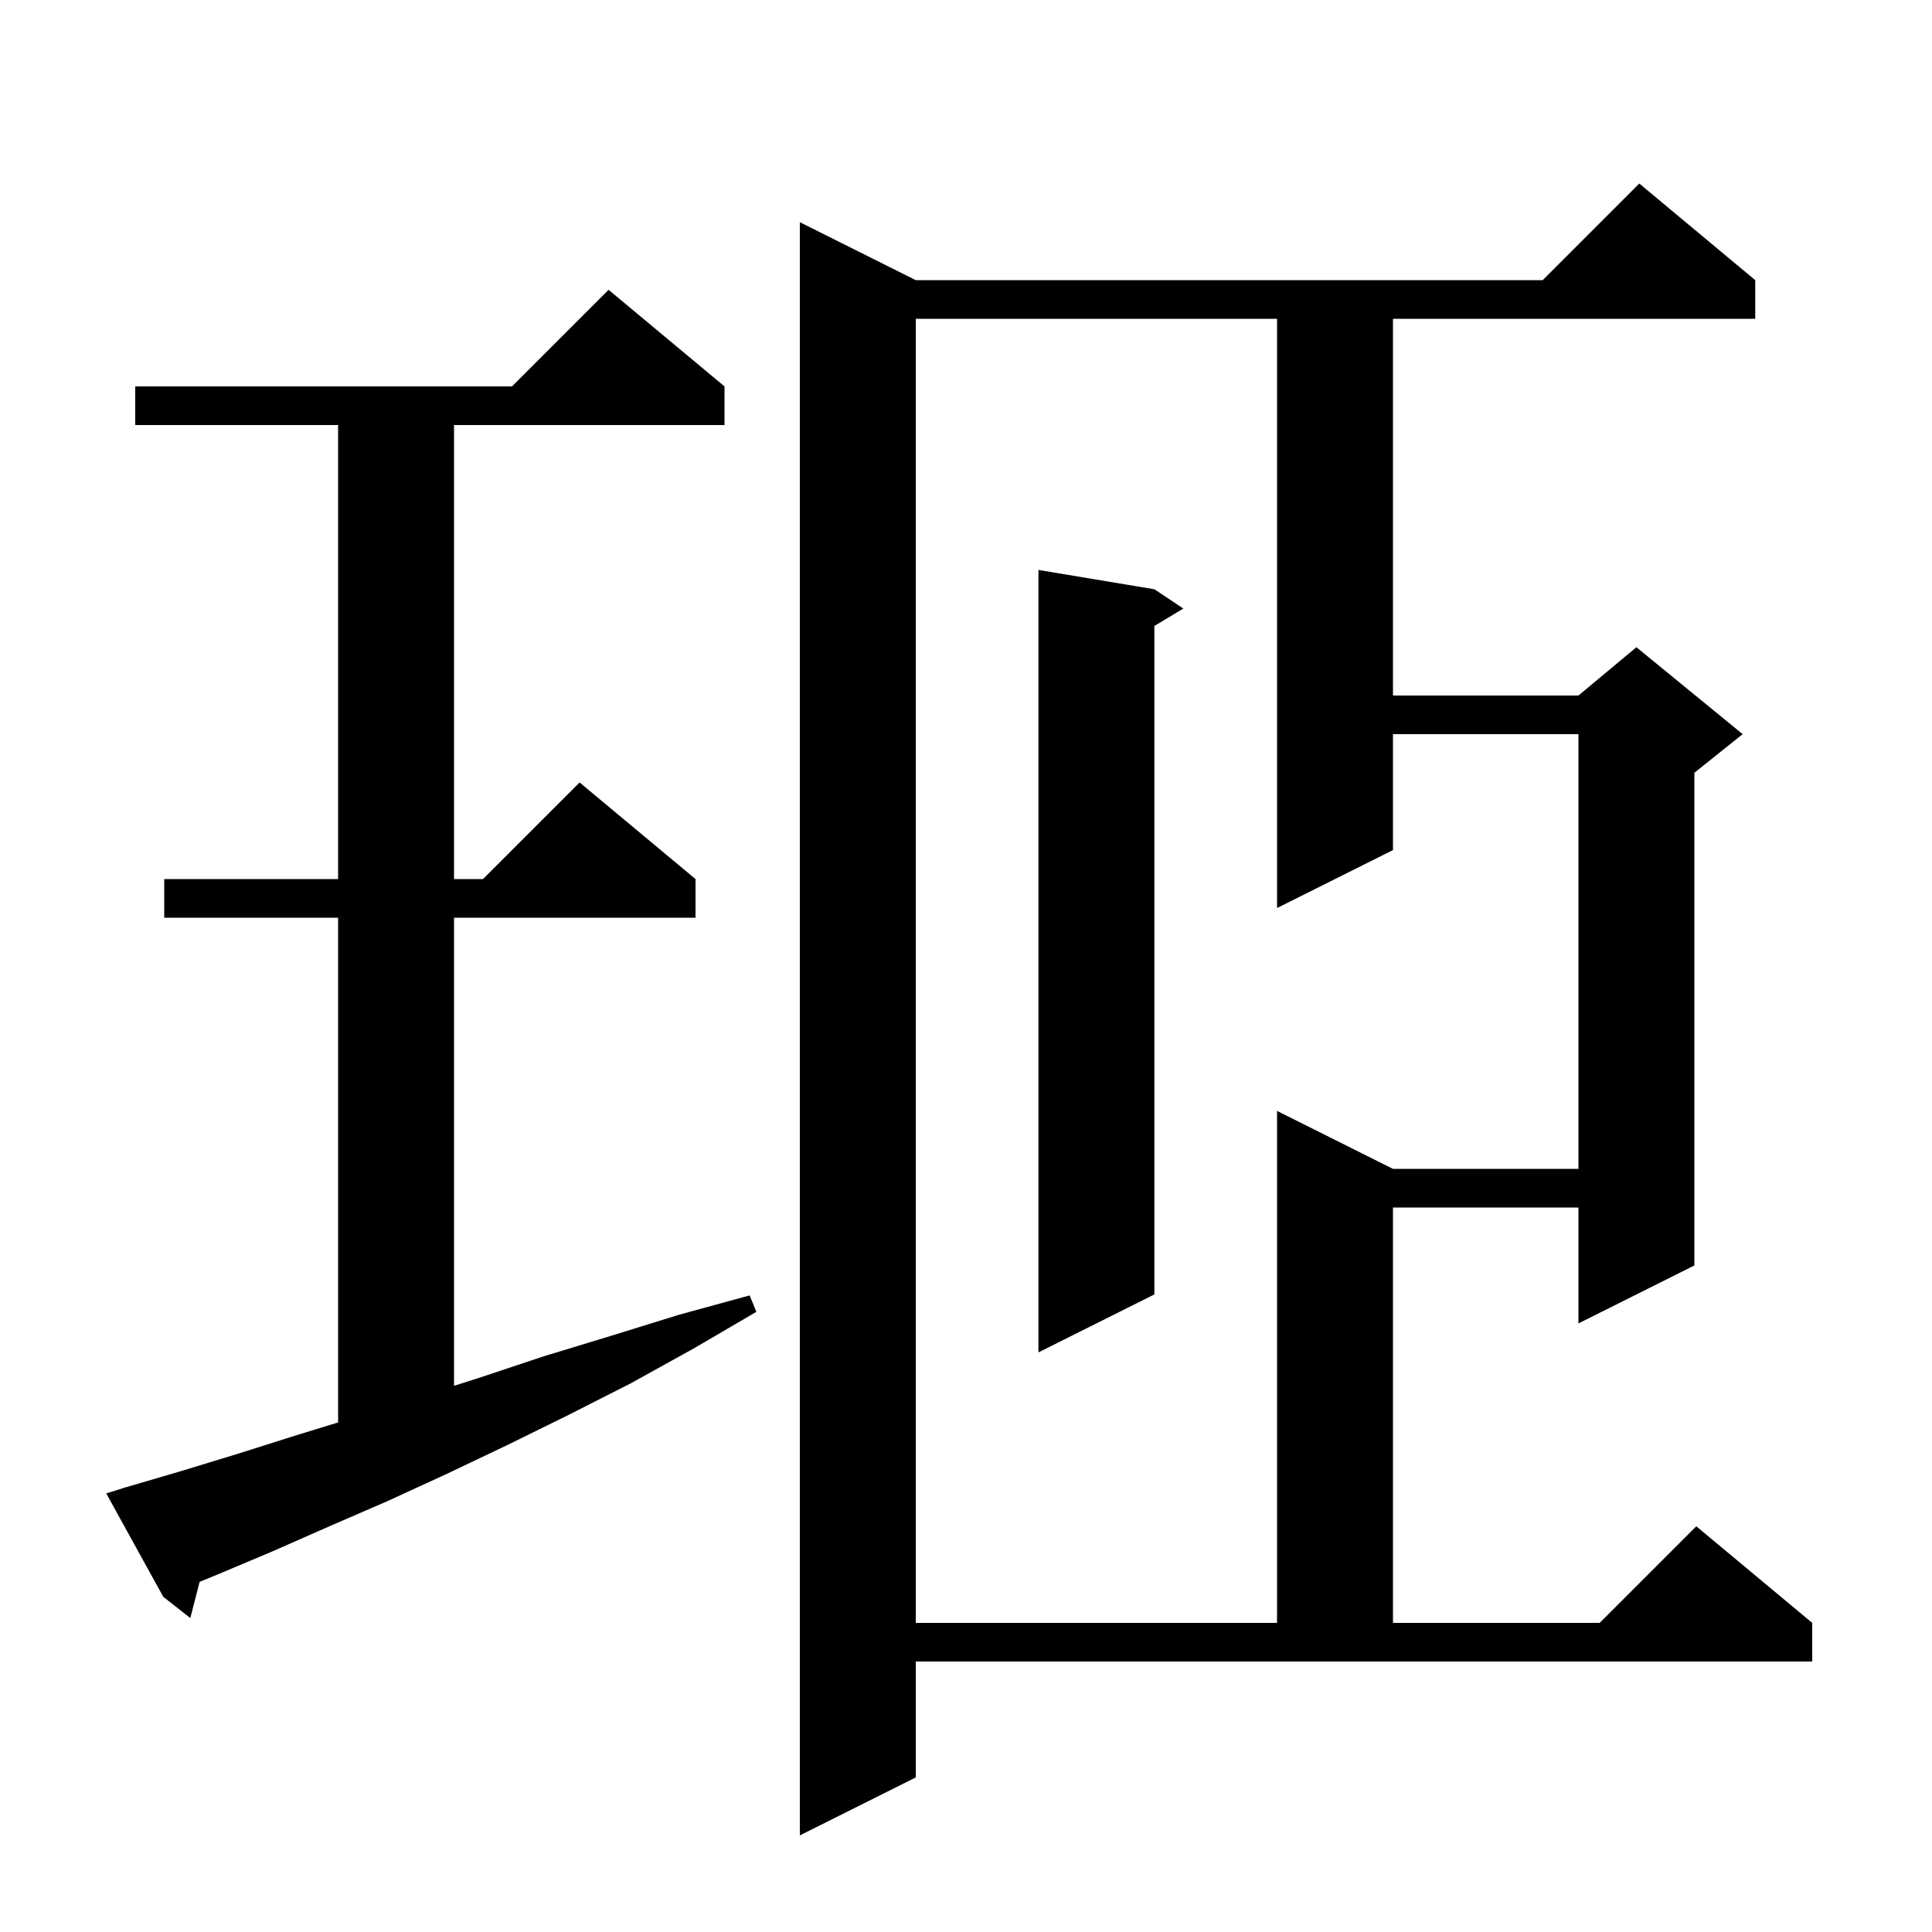 <svg xmlns="http://www.w3.org/2000/svg" xmlns:xlink="http://www.w3.org/1999/xlink" version="1.1" baseProfile="full" viewBox="0 0 200 200" width="200" height="200">
<g fill="black">
<path d="M 94.8 184.0 L 82.8 190.0 L 82.8 23.0 L 94.8 29.0 L 159.7 29.0 L 169.7 19.0 L 181.7 29.0 L 181.7 33.0 L 144.2 33.0 L 144.2 72.0 L 163.4 72.0 L 169.4 67.0 L 180.4 76.0 L 175.4 80.0 L 175.4 131.0 L 163.4 137.0 L 163.4 125.0 L 144.2 125.0 L 144.2 168.0 L 165.6 168.0 L 175.6 158.0 L 187.6 168.0 L 187.6 172.0 L 94.8 172.0 Z M 94.8 33.0 L 94.8 168.0 L 132.2 168.0 L 132.2 115.0 L 144.2 121.0 L 163.4 121.0 L 163.4 76.0 L 144.2 76.0 L 144.2 88.0 L 132.2 94.0 L 132.2 33.0 Z M 12.9 154.0 L 18.7 152.3 L 24.6 150.5 L 30.6 148.6 L 35.0 147.252 L 35.0 95.0 L 17.0 95.0 L 17.0 91.0 L 35.0 91.0 L 35.0 44.0 L 14.0 44.0 L 14.0 40.0 L 53.0 40.0 L 63.0 30.0 L 75.0 40.0 L 75.0 44.0 L 47.0 44.0 L 47.0 91.0 L 50.0 91.0 L 60.0 81.0 L 72.0 91.0 L 72.0 95.0 L 47.0 95.0 L 47.0 143.459 L 49.7 142.6 L 56.3 140.4 L 63.2 138.3 L 70.3 136.1 L 77.6 134.1 L 78.3 135.8 L 71.8 139.6 L 65.3 143.2 L 58.8 146.5 L 52.5 149.6 L 46.2 152.6 L 40.1 155.4 L 34.1 158.0 L 28.2 160.6 L 22.5 163.0 L 20.663 163.754 L 19.7 167.5 L 16.9 165.3 L 11.0 154.6 Z M 119.5 61.0 L 122.5 63.0 L 119.5 64.8 L 119.5 134.0 L 107.5 140.0 L 107.5 59.0 Z " />
</g>
</svg>
